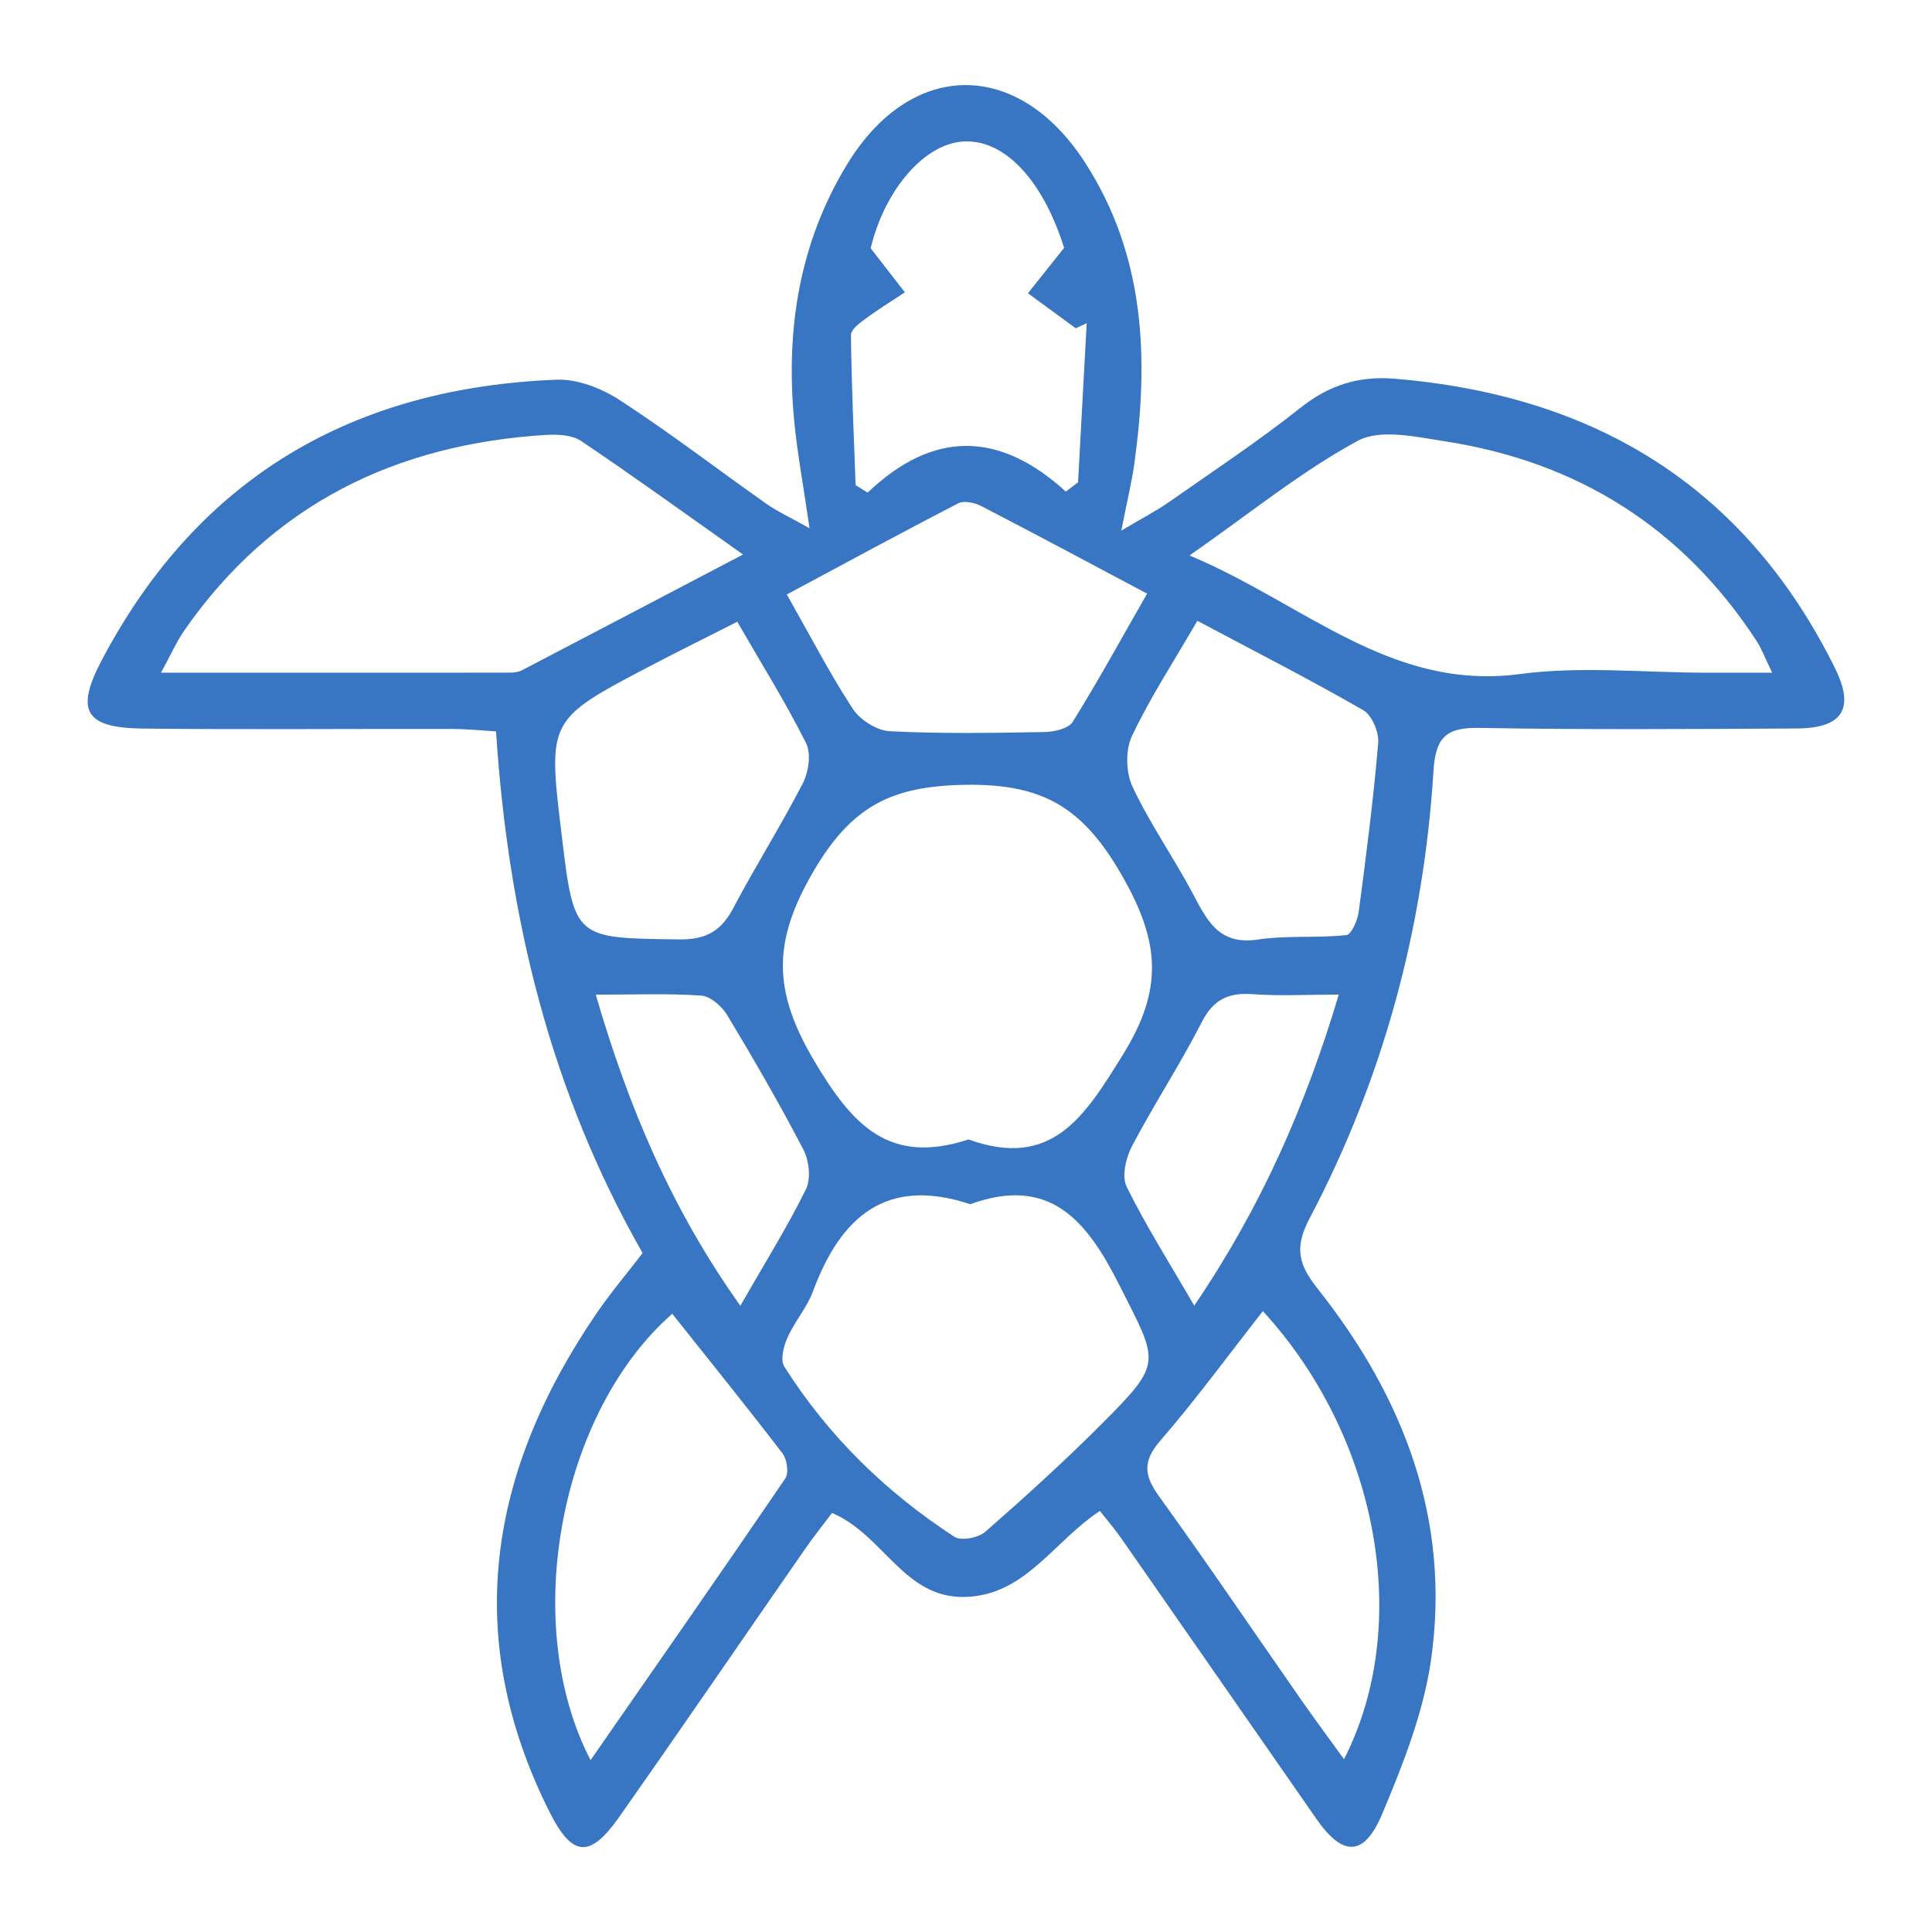 <?xml version="1.0" encoding="UTF-8" standalone="no"?>
<!-- Created with Inkscape (http://www.inkscape.org/) -->

<svg
   width="88"
   height="88"
   viewBox="0 0 23.283 23.283"
   version="1.1"
   id="svg5"
   inkscape:version="1.1 (c68e22c387, 2021-05-23)"
   sodipodi:docname="biodiversity.svg"
   xmlns:inkscape="http://www.inkscape.org/namespaces/inkscape"
   xmlns:sodipodi="http://sodipodi.sourceforge.net/DTD/sodipodi-0.dtd"
   xmlns="http://www.w3.org/2000/svg"
   xmlns:svg="http://www.w3.org/2000/svg">
  <sodipodi:namedview
     id="namedview7"
     pagecolor="#ffffff"
     bordercolor="#666666"
     borderopacity="1.0"
     inkscape:pageshadow="2"
     inkscape:pageopacity="0.0"
     inkscape:pagecheckerboard="0"
     inkscape:document-units="mm"
     showgrid="false"
     units="px"
     inkscape:zoom="0.37059484"
     inkscape:cx="-400.70715"
     inkscape:cy="476.26136"
     inkscape:window-width="1920"
     inkscape:window-height="1017"
     inkscape:window-x="3832"
     inkscape:window-y="-8"
     inkscape:window-maximized="1"
     inkscape:current-layer="layer1" />
  <defs
     id="defs2">
    <clipPath
       id="clip1">
      <path
         d="M 0,0 H 476.289 V 678.699 H 0 Z m 0,0"
         id="path855" />
    </clipPath>
  </defs>
  <g
     inkscape:label="Layer 1"
     inkscape:groupmode="layer"
     id="layer1">
    <path
       style="fill:#3875c2;fill-opacity:1;fill-rule:nonzero;stroke:none;stroke-width:0.353"
       d="m 14.392,15.735 c 0.809,-1.192 1.338,-2.399 1.742,-3.749 -0.393,0 -0.716,0.019 -1.036,-0.005 -0.295,-0.022 -0.477,0.064 -0.618,0.342 -0.259,0.507 -0.573,0.985 -0.838,1.489 -0.073,0.139 -0.126,0.363 -0.065,0.488 0.228,0.465 0.508,0.905 0.816,1.436 z M 7.18,11.988 c 0.396,1.36 0.912,2.581 1.742,3.748 0.301,-0.525 0.569,-0.953 0.791,-1.405 0.062,-0.127 0.038,-0.346 -0.032,-0.479 -0.286,-0.549 -0.597,-1.087 -0.917,-1.618 -0.064,-0.107 -0.202,-0.228 -0.314,-0.236 -0.401,-0.028 -0.807,-0.011 -1.27,-0.011 z m 8.039,3.813 c -0.427,0.545 -0.811,1.07 -1.236,1.561 -0.215,0.248 -0.196,0.42 -0.016,0.669 0.583,0.808 1.141,1.633 1.711,2.45 0.164,0.235 0.334,0.464 0.519,0.72 0.831,-1.624 0.411,-3.887 -0.978,-5.401 z m -7.118,0.032 c -1.354,1.186 -1.839,3.73 -0.984,5.379 0.798,-1.148 1.578,-2.267 2.347,-3.395 0.045,-0.065 0.021,-0.23 -0.034,-0.302 -0.434,-0.567 -0.884,-1.123 -1.329,-1.683 z M 13.824,7.154 c -0.707,-0.375 -1.351,-0.721 -2.002,-1.057 -0.078,-0.04 -0.205,-0.067 -0.274,-0.031 -0.689,0.355 -1.37,0.726 -2.066,1.098 0.288,0.508 0.52,0.958 0.796,1.379 0.087,0.133 0.288,0.261 0.444,0.269 0.619,0.032 1.242,0.021 1.862,0.01 0.118,-0.002 0.292,-0.04 0.343,-0.122 0.308,-0.494 0.587,-1.005 0.897,-1.546 z m 0.605,0.328 c -0.283,0.489 -0.568,0.924 -0.788,1.389 -0.08,0.169 -0.073,0.44 0.008,0.612 0.207,0.44 0.49,0.844 0.72,1.275 0.174,0.326 0.313,0.636 0.787,0.565 0.351,-0.053 0.715,-0.016 1.069,-0.054 0.06,-0.006 0.135,-0.176 0.149,-0.279 0.09,-0.677 0.177,-1.355 0.235,-2.035 0.011,-0.13 -0.075,-0.337 -0.181,-0.397 -0.645,-0.371 -1.309,-0.71 -1.999,-1.077 z m -5.544,0.011 c -0.383,0.194 -0.718,0.36 -1.049,0.533 -1.235,0.647 -1.235,0.648 -1.068,2.031 0.152,1.262 0.152,1.248 1.415,1.264 0.327,0.004 0.509,-0.101 0.655,-0.379 0.267,-0.506 0.573,-0.991 0.836,-1.5 0.07,-0.137 0.104,-0.358 0.041,-0.484 -0.239,-0.48 -0.525,-0.937 -0.83,-1.465 z m 3.96,-1.569 c 0.049,-0.037 0.098,-0.074 0.147,-0.111 0.034,-0.639 0.069,-1.279 0.104,-1.918 -0.045,0.021 -0.088,0.04 -0.132,0.061 -0.192,-0.141 -0.384,-0.281 -0.576,-0.422 0.138,-0.172 0.275,-0.345 0.436,-0.547 -0.254,-0.808 -0.712,-1.309 -1.211,-1.282 -0.482,0.026 -0.957,0.598 -1.12,1.287 0.164,0.211 0.288,0.371 0.412,0.531 -0.16,0.106 -0.324,0.206 -0.477,0.32 -0.071,0.051 -0.174,0.13 -0.173,0.194 0.007,0.604 0.034,1.207 0.056,1.81 0.049,0.029 0.097,0.06 0.145,0.09 0.792,-0.756 1.589,-0.742 2.389,-0.012 z M 11.695,14.513 c -1.019,-0.34 -1.567,0.157 -1.898,1.05 -0.072,0.196 -0.222,0.364 -0.307,0.557 -0.047,0.104 -0.088,0.27 -0.039,0.348 0.529,0.836 1.224,1.514 2.05,2.052 0.081,0.053 0.29,0.013 0.373,-0.06 0.479,-0.419 0.951,-0.847 1.401,-1.298 0.744,-0.746 0.691,-0.732 0.213,-1.678 -0.392,-0.778 -0.836,-1.318 -1.792,-0.973 z m 9.662,-6.406 c -0.091,-0.187 -0.128,-0.291 -0.187,-0.381 -0.891,-1.366 -2.155,-2.161 -3.759,-2.408 -0.348,-0.054 -0.779,-0.152 -1.05,-0.005 -0.678,0.368 -1.285,0.864 -2.026,1.381 1.382,0.578 2.422,1.636 3.983,1.429 0.739,-0.098 1.502,-0.016 2.255,-0.016 0.237,0 0.474,0 0.784,0 z M 8.954,6.682 c -0.7,-0.495 -1.318,-0.942 -1.95,-1.367 -0.108,-0.073 -0.281,-0.082 -0.421,-0.074 -1.814,0.112 -3.302,0.836 -4.359,2.352 -0.096,0.138 -0.164,0.296 -0.284,0.514 1.466,0 2.836,6.88e-4 4.206,-6.87e-4 0.048,0 0.102,-0.007 0.143,-0.028 0.863,-0.45 1.725,-0.903 2.666,-1.396 z m 2.718,7.05 c 1.007,0.363 1.4,-0.277 1.863,-1.026 0.484,-0.783 0.447,-1.35 -0.012,-2.152 -0.469,-0.819 -0.949,-1.111 -1.888,-1.096 -0.885,0.014 -1.368,0.251 -1.83,1.04 -0.493,0.842 -0.494,1.436 -6.88e-4,2.273 0.465,0.788 0.908,1.275 1.868,0.961 z m 1.582,4.477 c -0.567,0.377 -0.897,1.013 -1.618,1.036 -0.743,0.023 -0.982,-0.746 -1.609,-1.012 -0.103,0.137 -0.222,0.285 -0.329,0.44 -0.746,1.074 -1.484,2.155 -2.237,3.225 -0.351,0.499 -0.564,0.484 -0.836,-0.057 -1.068,-2.121 -0.733,-4.116 0.566,-6.016 0.174,-0.254 0.375,-0.49 0.553,-0.724 -1.107,-1.941 -1.62,-4.035 -1.766,-6.287 -0.184,-0.011 -0.355,-0.029 -0.527,-0.029 -1.244,-0.003 -2.488,0.009 -3.732,-0.005 -0.696,-0.008 -0.816,-0.214 -0.488,-0.833 1.161,-2.196 3.024,-3.275 5.476,-3.371 0.252,-0.01 0.544,0.104 0.762,0.246 0.603,0.392 1.174,0.831 1.762,1.246 0.135,0.095 0.288,0.165 0.525,0.298 -0.075,-0.519 -0.15,-0.916 -0.187,-1.316 -0.1,-1.086 0.065,-2.126 0.639,-3.068 0.77,-1.266 2.057,-1.275 2.865,-0.028 0.728,1.125 0.774,2.367 0.596,3.642 -0.031,0.218 -0.084,0.434 -0.156,0.799 0.275,-0.164 0.427,-0.241 0.565,-0.338 0.536,-0.375 1.083,-0.737 1.595,-1.143 0.344,-0.273 0.699,-0.385 1.13,-0.35 2.402,0.198 4.217,1.286 5.307,3.48 0.246,0.495 0.101,0.731 -0.456,0.735 -1.277,0.007 -2.553,0.016 -3.83,-0.007 -0.402,-0.007 -0.524,0.12 -0.549,0.521 -0.119,1.899 -0.607,3.709 -1.495,5.394 -0.19,0.361 -0.122,0.565 0.102,0.847 1.036,1.308 1.604,2.785 1.364,4.468 -0.091,0.635 -0.337,1.259 -0.588,1.856 -0.22,0.523 -0.476,0.519 -0.795,0.06 -0.785,-1.127 -1.567,-2.256 -2.353,-3.383 -0.073,-0.105 -0.157,-0.202 -0.255,-0.326"
       id="path824" />
  </g>
</svg>
